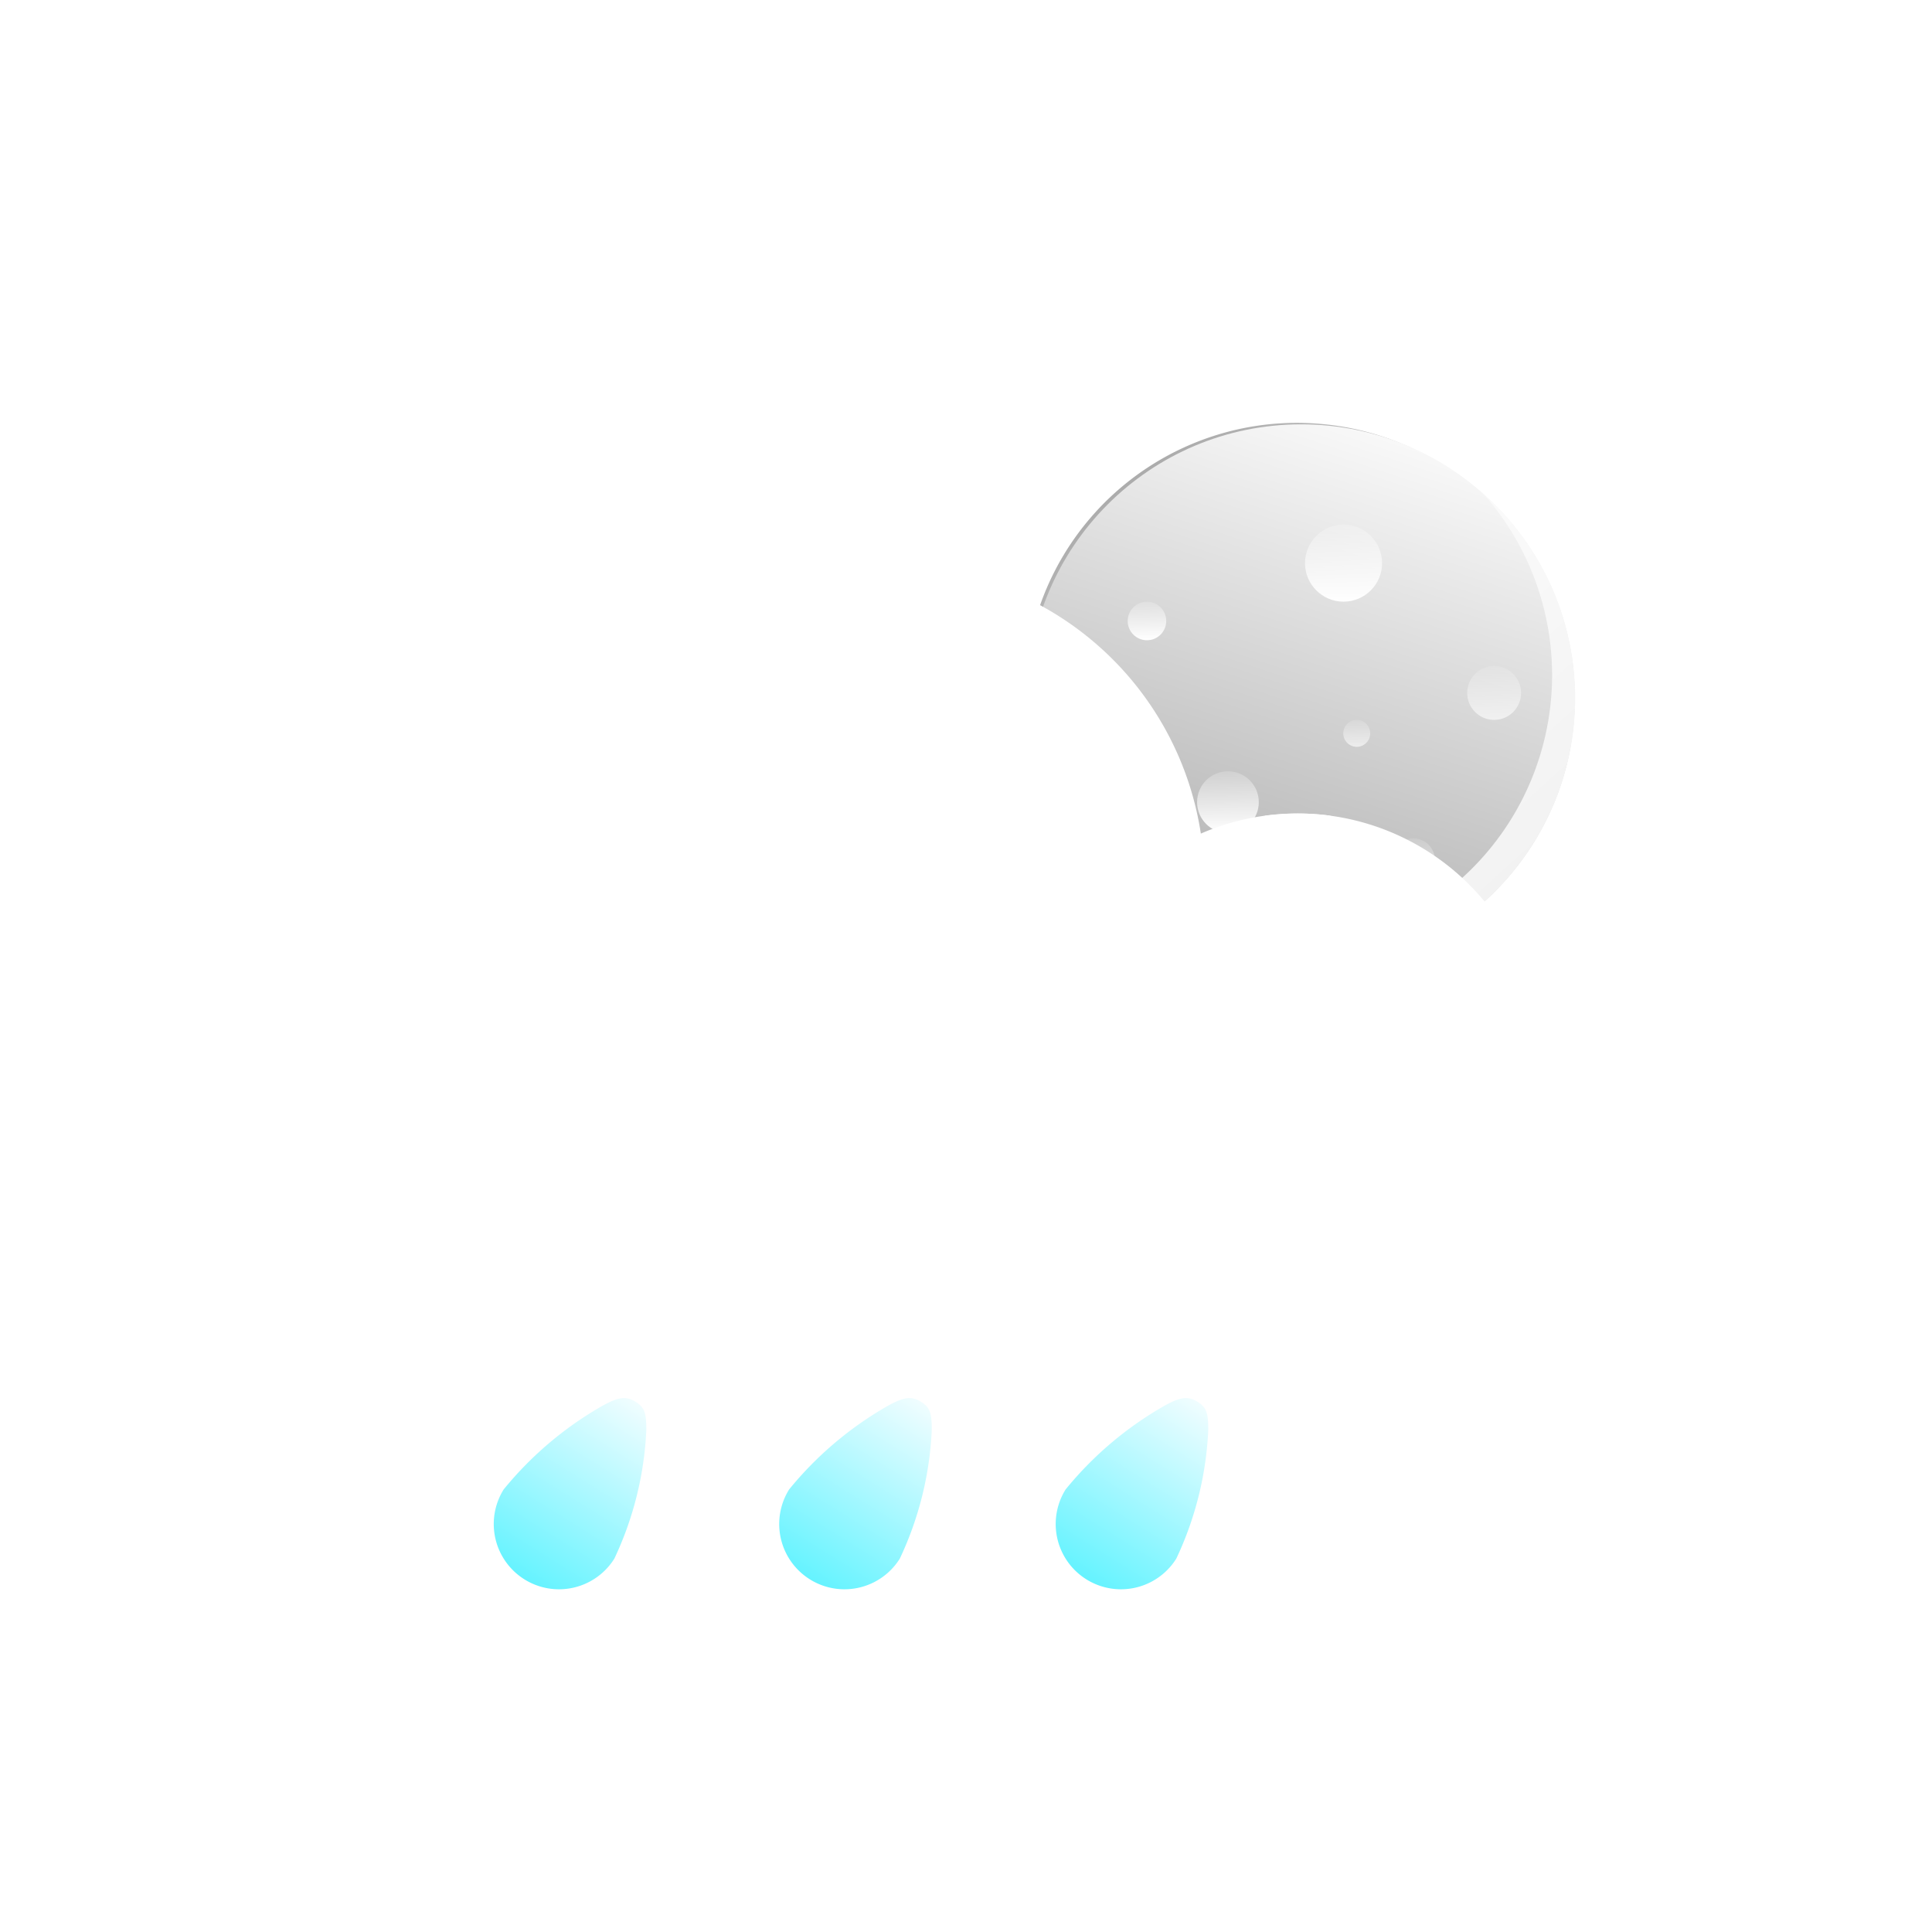 <svg xmlns="http://www.w3.org/2000/svg" xmlns:xlink="http://www.w3.org/1999/xlink" width="36" height="36" viewBox="0 0 36 36">
  <defs>
    <linearGradient id="linear-gradient" x1="0.872" y1="0.093" x2="0.142" y2="0.932" gradientUnits="objectBoundingBox">
      <stop offset="0" stop-color="#342e80"/>
      <stop offset="1" stop-color="#5c6ebc"/>
    </linearGradient>
    <filter id="Rectangle_18" x="-148.5" y="-98.5" width="333" height="333" filterUnits="userSpaceOnUse">
      <feOffset dy="50" input="SourceAlpha"/>
      <feGaussianBlur stdDeviation="49.5" result="blur"/>
      <feFlood flood-opacity="0.161"/>
      <feComposite operator="in" in2="blur"/>
      <feComposite in="SourceGraphic"/>
    </filter>
    <linearGradient id="linear-gradient-2" x1="0.5" x2="0.5" y2="1" gradientUnits="objectBoundingBox">
      <stop offset="0" stop-color="#fff" stop-opacity="0.2"/>
      <stop offset="1" stop-color="#fff"/>
    </linearGradient>
    <linearGradient id="linear-gradient-12" x1="0.881" y1="0.863" x2="0.24" y2="0.176" gradientUnits="objectBoundingBox">
      <stop offset="0" stop-color="#a8a8a8"/>
      <stop offset="1" stop-color="#eaeaea"/>
    </linearGradient>
    <filter id="Subtraction_2" x="-11.305" y="-22.686" width="69.799" height="69.799" filterUnits="userSpaceOnUse">
      <feOffset input="SourceAlpha"/>
      <feGaussianBlur stdDeviation="10" result="blur-2"/>
      <feFlood flood-color="#fff"/>
      <feComposite operator="in" in2="blur-2"/>
      <feComposite in="SourceGraphic"/>
    </filter>
    <linearGradient id="linear-gradient-13" x1="0.588" x2="0.316" y2="0.826" gradientUnits="objectBoundingBox">
      <stop offset="0" stop-color="#f8f8f8"/>
      <stop offset="1" stop-color="#b7b7b7"/>
    </linearGradient>
    <linearGradient id="linear-gradient-14" x1="0.184" y1="0.127" x2="0.839" y2="0.848" gradientUnits="objectBoundingBox">
      <stop offset="0" stop-color="#fff"/>
      <stop offset="1" stop-color="#f2f2f2"/>
    </linearGradient>
    <filter id="Subtraction_1" x="-9.571" y="-20.807" width="68.916" height="68.916" filterUnits="userSpaceOnUse">
      <feOffset input="SourceAlpha"/>
      <feGaussianBlur stdDeviation="10" result="blur-3"/>
      <feFlood flood-color="#fff"/>
      <feComposite operator="in" in2="blur-3"/>
      <feComposite in="SourceGraphic"/>
    </filter>
    <linearGradient id="linear-gradient-21" x1="0.5" x2="0.5" y2="1" gradientUnits="objectBoundingBox">
      <stop offset="0" stop-color="#fff"/>
      <stop offset="1" stop-color="#fff"/>
    </linearGradient>
    <filter id="clouds" x="-53.413" y="-49.43" width="142.113" height="133.63" filterUnits="userSpaceOnUse">
      <feOffset input="SourceAlpha"/>
      <feGaussianBlur stdDeviation="20" result="blur-4"/>
      <feFlood flood-color="#fff" flood-opacity="0.447"/>
      <feComposite operator="in" in2="blur-4"/>
      <feComposite in="SourceGraphic"/>
    </filter>
    <linearGradient id="linear-gradient-22" x1="0.5" x2="0.5" y2="1" gradientUnits="objectBoundingBox">
      <stop offset="0" stop-color="#f0fdff"/>
      <stop offset="1" stop-color="#65f3ff"/>
    </linearGradient>
    <clipPath id="clip-Custom_Size_1">
      <rect width="36" height="36"/>
    </clipPath>
  </defs>
  <g id="Custom_Size_1" data-name="Custom Size – 1" clip-path="url(#clip-Custom_Size_1)">
    <g id="Group_41" data-name="Group 41" transform="translate(263.83 216.83)">
      <g id="cloudy_night" data-name="cloudy night" transform="translate(-263.83 -216.83)">
        <g transform="matrix(1, 0, 0, 1, 0, 0)" filter="url(#Rectangle_18)">
          <rect id="Rectangle_18-2" data-name="Rectangle 18" width="36" height="36" rx="18" transform="translate(0 0)" fill="url(#linear-gradient)"/>
        </g>
        <g id="star" transform="translate(7.735 1.363)">
          <ellipse id="Ellipse_56" data-name="Ellipse 56" cx="0.332" cy="0.332" rx="0.332" ry="0.332" transform="translate(21.94 4.654)" opacity="0.136" fill="url(#linear-gradient-2)"/>
          <ellipse id="Ellipse_57" data-name="Ellipse 57" cx="0.499" cy="0.499" rx="0.499" ry="0.499" transform="translate(23.103 11.635)" opacity="0.173" fill="url(#linear-gradient-2)"/>
          <ellipse id="Ellipse_58" data-name="Ellipse 58" cx="0.166" cy="0.166" rx="0.166" ry="0.166" transform="translate(14.294 3.158)" opacity="0.329" fill="url(#linear-gradient-2)"/>
          <ellipse id="Ellipse_59" data-name="Ellipse 59" cx="0.748" cy="0.748" rx="0.748" ry="0.748" transform="translate(6.316 0.665)" opacity="0.103" fill="url(#linear-gradient-2)"/>
          <ellipse id="Ellipse_60" data-name="Ellipse 60" cx="0.748" cy="0.748" rx="0.748" ry="0.748" transform="translate(0 3.989)" opacity="0.103" fill="url(#linear-gradient-2)"/>
          <ellipse id="Ellipse_61" data-name="Ellipse 61" cx="0.249" cy="0.249" rx="0.249" ry="0.249" transform="translate(6.981 5.485)" opacity="0.182" fill="url(#linear-gradient-2)"/>
          <ellipse id="Ellipse_62" data-name="Ellipse 62" cx="0.914" cy="0.914" rx="0.914" ry="0.914" transform="translate(17.12 6.815)" opacity="0.108" fill="url(#linear-gradient-2)"/>
          <ellipse id="Ellipse_63" data-name="Ellipse 63" cx="0.748" cy="0.748" rx="0.748" ry="0.748" transform="translate(18.283)" opacity="0.104" fill="url(#linear-gradient-2)"/>
          <ellipse id="Ellipse_64" data-name="Ellipse 64" cx="0.249" cy="0.249" rx="0.249" ry="0.249" transform="translate(23.103 17.785)" opacity="0.286" fill="url(#linear-gradient-2)"/>
          <ellipse id="Ellipse_65" data-name="Ellipse 65" cx="0.748" cy="0.748" rx="0.748" ry="0.748" transform="translate(24.765 23.436)" opacity="0.172" fill="url(#linear-gradient-2)"/>
        </g>
        <g id="Group_40" data-name="Group 40" transform="translate(6.587 7.314)">
          <g id="Group_38" data-name="Group 38" transform="translate(0 0)">
            <g id="Group_24" data-name="Group 24" transform="translate(12.108)">
              <g id="sun" transform="translate(0)">
                <g transform="matrix(1, 0, 0, 1, -18.69, -7.31)" filter="url(#Subtraction_2)">
                  <path id="Subtraction_2-2" data-name="Subtraction 2" d="M3.816,8.916a5.059,5.059,0,0,1-2.127-.463A5.115,5.115,0,0,1,0,7.2,5.1,5.1,0,0,0,8.084,5.37,5.1,5.1,0,0,0,7.2,0,5.116,5.116,0,0,1,8.453,1.689,5.106,5.106,0,0,1,5.8,8.515,5.068,5.068,0,0,1,3.816,8.916Z" transform="matrix(-0.99, -0.1, 0.1, -0.99, 27.56, 17.11)" fill="url(#linear-gradient-12)"/>
                </g>
                <circle id="Ellipse_39" data-name="Ellipse 39" cx="5.1" cy="5.1" r="5.1" transform="translate(0.45 0.593)" fill="url(#linear-gradient-13)"/>
                <g transform="matrix(1, 0, 0, 1, -18.69, -7.31)" filter="url(#Subtraction_1)">
                  <path id="Subtraction_1-2" data-name="Subtraction 1" d="M3.816,8.916a5.059,5.059,0,0,1-2.127-.463A5.115,5.115,0,0,1,0,7.2,5.1,5.1,0,0,0,8.084,5.37,5.1,5.1,0,0,0,7.2,0,5.116,5.116,0,0,1,8.453,1.689,5.106,5.106,0,0,1,5.8,8.515,5.068,5.068,0,0,1,3.816,8.916Z" transform="translate(20.43 9.19)" fill="url(#linear-gradient-14)"/>
                </g>
              </g>
              <circle id="Ellipse_44" data-name="Ellipse 44" cx="0.359" cy="0.359" r="0.359" transform="translate(2.318 3.898)" fill="url(#linear-gradient-2)"/>
              <circle id="Ellipse_45" data-name="Ellipse 45" cx="0.718" cy="0.718" r="0.718" transform="translate(5.622 2.461)" fill="url(#linear-gradient-2)"/>
              <circle id="Ellipse_46" data-name="Ellipse 46" cx="0.575" cy="0.575" r="0.575" transform="translate(3.611 7.058)" fill="url(#linear-gradient-2)"/>
              <ellipse id="Ellipse_53" data-name="Ellipse 53" cx="0.251" cy="0.251" rx="0.251" ry="0.251" transform="translate(6.335 6.1)" opacity="0.631" fill="url(#linear-gradient-2)"/>
              <ellipse id="Ellipse_54" data-name="Ellipse 54" cx="0.502" cy="0.502" rx="0.502" ry="0.502" transform="translate(8.644 5.096)" opacity="0.631" fill="url(#linear-gradient-2)"/>
              <ellipse id="Ellipse_55" data-name="Ellipse 55" cx="0.402" cy="0.402" rx="0.402" ry="0.402" transform="translate(7.238 8.308)" opacity="0.631" fill="url(#linear-gradient-2)"/>
            </g>
            <g id="cloud" transform="translate(0 3.255)">
              <g transform="matrix(1, 0, 0, 1, -6.59, -10.57)" filter="url(#clouds)">
                <path id="clouds-2" data-name="clouds" d="M8.9,13.63q-.188,0-.371-.018-.195.018-.394.018H4.242a4.242,4.242,0,0,1-.028-8.484,5.842,5.842,0,0,1,11.575-.182,4.521,4.521,0,0,1,5.087,7.253,3.747,3.747,0,0,1-2.935,1.413Z" transform="translate(6.59 10.57)" fill="url(#linear-gradient-21)"/>
              </g>
              <path id="Subtraction_3" data-name="Subtraction 3" d="M10.031,13.63H9.489c.093,0,.189-.009.294-.018.083.008.166.013.248.016Zm-4.668,0H4.242a4.242,4.242,0,0,1-.028-8.484A5.84,5.84,0,0,1,10.013,0a5.93,5.93,0,0,1,.626.033A5.843,5.843,0,0,0,5.465,5.145a4.242,4.242,0,0,0-.1,8.482ZM17.041,4.964h0c-.017-.11-.037-.222-.06-.332a4.577,4.577,0,0,1,1.238,0,4.479,4.479,0,0,0-1.177.331Z" transform="translate(0 0)" fill="#fff"/>
            </g>
          </g>
        </g>
      </g>
      <g id="Group_39" data-name="Group 39" transform="translate(-255.089 -191.356)">
        <path id="Path_1057" data-name="Path 1057" d="M1.216,0c.19,0,.276.057.452.342a6.277,6.277,0,0,1,.764,2.346A1.216,1.216,0,0,1,0,2.688,6.567,6.567,0,0,1,.726.407C.889.109,1,0,1.216,0Z" transform="matrix(0.848, 0.53, -0.53, 0.848, 2.069, 0)" fill="url(#linear-gradient-22)"/>
        <path id="Path_1058" data-name="Path 1058" d="M1.216,0c.19,0,.276.057.452.342a6.277,6.277,0,0,1,.764,2.346A1.216,1.216,0,0,1,0,2.688,6.567,6.567,0,0,1,.726.407C.889.109,1,0,1.216,0Z" transform="matrix(0.848, 0.53, -0.53, 0.848, 7.388, 0)" fill="url(#linear-gradient-22)"/>
        <path id="Path_1059" data-name="Path 1059" d="M1.216,0c.19,0,.276.057.452.342a6.277,6.277,0,0,1,.764,2.346A1.216,1.216,0,0,1,0,2.688,6.567,6.567,0,0,1,.726.407C.889.109,1,0,1.216,0Z" transform="matrix(0.848, 0.53, -0.53, 0.848, 12.54, 0)" fill="url(#linear-gradient-22)"/>
      </g>
    </g>
  </g>
</svg>
